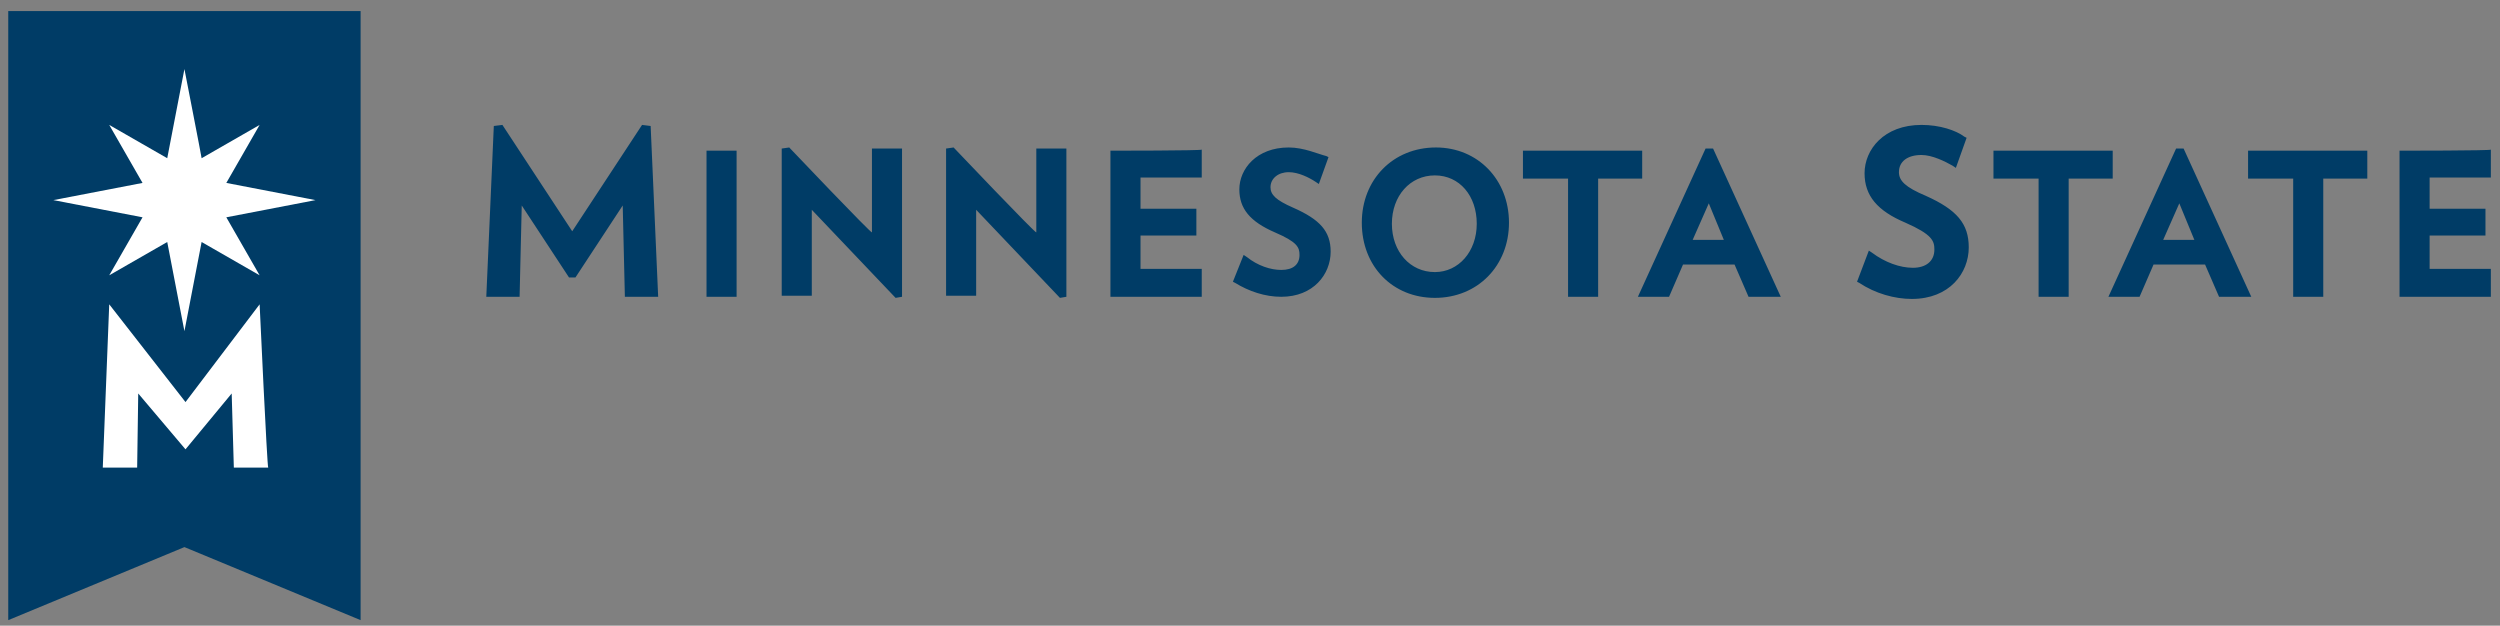 <?xml version="1.0" encoding="utf-8"?>
<!-- Generator: Adobe Illustrator 23.0.0, SVG Export Plug-In . SVG Version: 6.00 Build 0)  -->
<svg version="1.1"
	 id="Layer_1" xmlns:cc="http://creativecommons.org/ns#" xmlns:dc="http://purl.org/dc/elements/1.1/" xmlns:rdf="http://www.w3.org/1999/02/22-rdf-syntax-ns#"
	 xmlns="http://www.w3.org/2000/svg" xmlns:xlink="http://www.w3.org/1999/xlink" x="0px" y="0px" viewBox="0 0 290.9 72.8"
	 style="enable-background:new 0 0 290.9 72.8;" xml:space="preserve">
<rect x="0" y="0" width="290.9" height="72.8" fill="#808080" stroke="none"/>
<style type="text/css">
	.st0{fill:#003C66;}
	.st1{fill:#FFFFFF;}
</style>
<g transform="matrix(1.25 0 0 -1.25 -289.04 627.41)">
	<g>
		<path class="st0" d="M232,500.9v-56.7l16.4,6.8l16.4-6.8v56.7H232L232,500.9z M410.1,490.3c-3.5,0-5.3-2.3-5.3-4.5
			c0-2.1,1.2-3.5,3.8-4.6c2.5-1.1,2.7-1.7,2.7-2.5c0-1.1-0.8-1.7-2-1.7c-1.2,0-2.6,0.5-3.8,1.4l-0.3,0.2l-1.1-2.9l0.2-0.1
			c1.5-1,3.3-1.5,4.9-1.5c3.5,0,5.3,2.4,5.3,4.8c0,2.2-1.1,3.5-4,4.8c-1.9,0.8-2.5,1.4-2.5,2.2c0,1,0.8,1.6,2.1,1.6
			c1,0,2.2-0.6,2.9-1l0.3-0.2l1,2.8l-0.2,0.1C413.3,489.8,411.8,490.3,410.1,490.3z M278,490.3l-0.8-0.1l-0.7-15.9h3.1l0.2,8.5
			l4.4-6.7h0.6l4.4,6.7l0.2-8.5h3.1l-0.7,15.9l-0.8,0.1l-6.5-9.9L278,490.3L278,490.3z M304.7,488.2l-0.7-0.1v-13.7h2.8v8l7.8-8.2
			l0.6,0.1v13.8h-2.8v-7.8C312.4,480.1,304.7,488.2,304.7,488.2z M320,488.2l-0.7-0.1v-13.7h2.8v8l7.8-8.2l0.6,0.1v13.8h-2.8v-7.8
			C327.7,480.1,320,488.2,320,488.2z M351.2,488.2c-3,0-4.6-2-4.6-3.9c0-1.8,1-3,3.3-4c2.1-0.9,2.3-1.4,2.3-2.1
			c0-0.9-0.6-1.4-1.7-1.4c-1,0-2.2,0.4-3.2,1.2l-0.3,0.2l-1-2.5l0.2-0.1c1.3-0.8,2.8-1.3,4.3-1.3c3,0,4.6,2.1,4.6,4.2
			c0,1.9-1,3-3.5,4.1c-1.6,0.7-2.1,1.2-2.1,1.9c0,0.8,0.7,1.4,1.7,1.4c0.9,0,1.9-0.5,2.5-0.9l0.3-0.2l0.9,2.5l-0.2,0.1
			C353.9,487.6,352.6,488.2,351.2,488.2L351.2,488.2z M364.9,488.2c-4,0-6.9-3-6.9-7c0-4.1,2.9-7,6.8-7c4,0,6.9,3,6.9,7
			C371.7,485.2,368.8,488.2,364.9,488.2L364.9,488.2z M390,488.1l-6.3-13.8h2.9l1.3,3h4.8l1.3-3h3l-6.3,13.8
			C390.7,488.1,390,488.1,390,488.1z M433.8,488.1l-6.3-13.8h2.9l1.3,3h4.8l1.3-3h3l-6.3,13.8H433.8L433.8,488.1z M297,487.9v-13.6
			h2.8v13.6C299.8,487.9,297,487.9,297,487.9z M334.6,487.9v-13.6h8.5v2.6h-5.7v3.1h5.2v2.5h-5.2v2.9h5.7v2.6
			C343.1,487.9,334.6,487.9,334.6,487.9z M373,487.9v-2.6h4.2v-11h2.8v11h4.1v2.6C384.1,487.9,373,487.9,373,487.9z M416.8,487.9
			v-2.6h4.2v-11h2.8v11h4.1v2.6C427.9,487.9,416.8,487.9,416.8,487.9z M440.5,487.9v-2.6h4.2v-11h2.8v11h4.1v2.6L440.5,487.9
			L440.5,487.9z M454.6,487.9v-13.6h8.5v2.6h-5.7v3.1h5.2v2.5h-5.2v2.9h5.7v2.6C463.2,487.9,454.6,487.9,454.6,487.9z M364.8,485.6
			c2.3,0,3.9-1.9,3.9-4.5c0-2.6-1.7-4.5-3.9-4.5c-2.3,0-4,1.9-4,4.5C360.8,483.7,362.5,485.6,364.8,485.6z M390.3,483l1.4-3.4h-2.9
			L390.3,483z M434.1,483l1.4-3.4h-2.9L434.1,483z"/>
		<path class="st1" d="M248.4,495.5l-1.6-8.3l-5.4,3.1l3.1-5.4l-8.3-1.6l8.3-1.6l-3.1-5.4l5.4,3.1l1.6-8.3l1.6,8.3l5.4-3.1l-3.1,5.4
			l8.3,1.6l-8.3,1.6l3.1,5.4l-5.4-3.1C250,487.3,248.4,495.5,248.4,495.5z M255.4,473.6l-6.9-9.1l-7.1,9.1l-0.6-15.2h3.2l0.1,6.9
			l4.4-5.2l4.3,5.2l0.2-6.9h3.2C256.1,458.4,255.4,473.6,255.4,473.6z"/>
	</g>
</g>
</svg>
